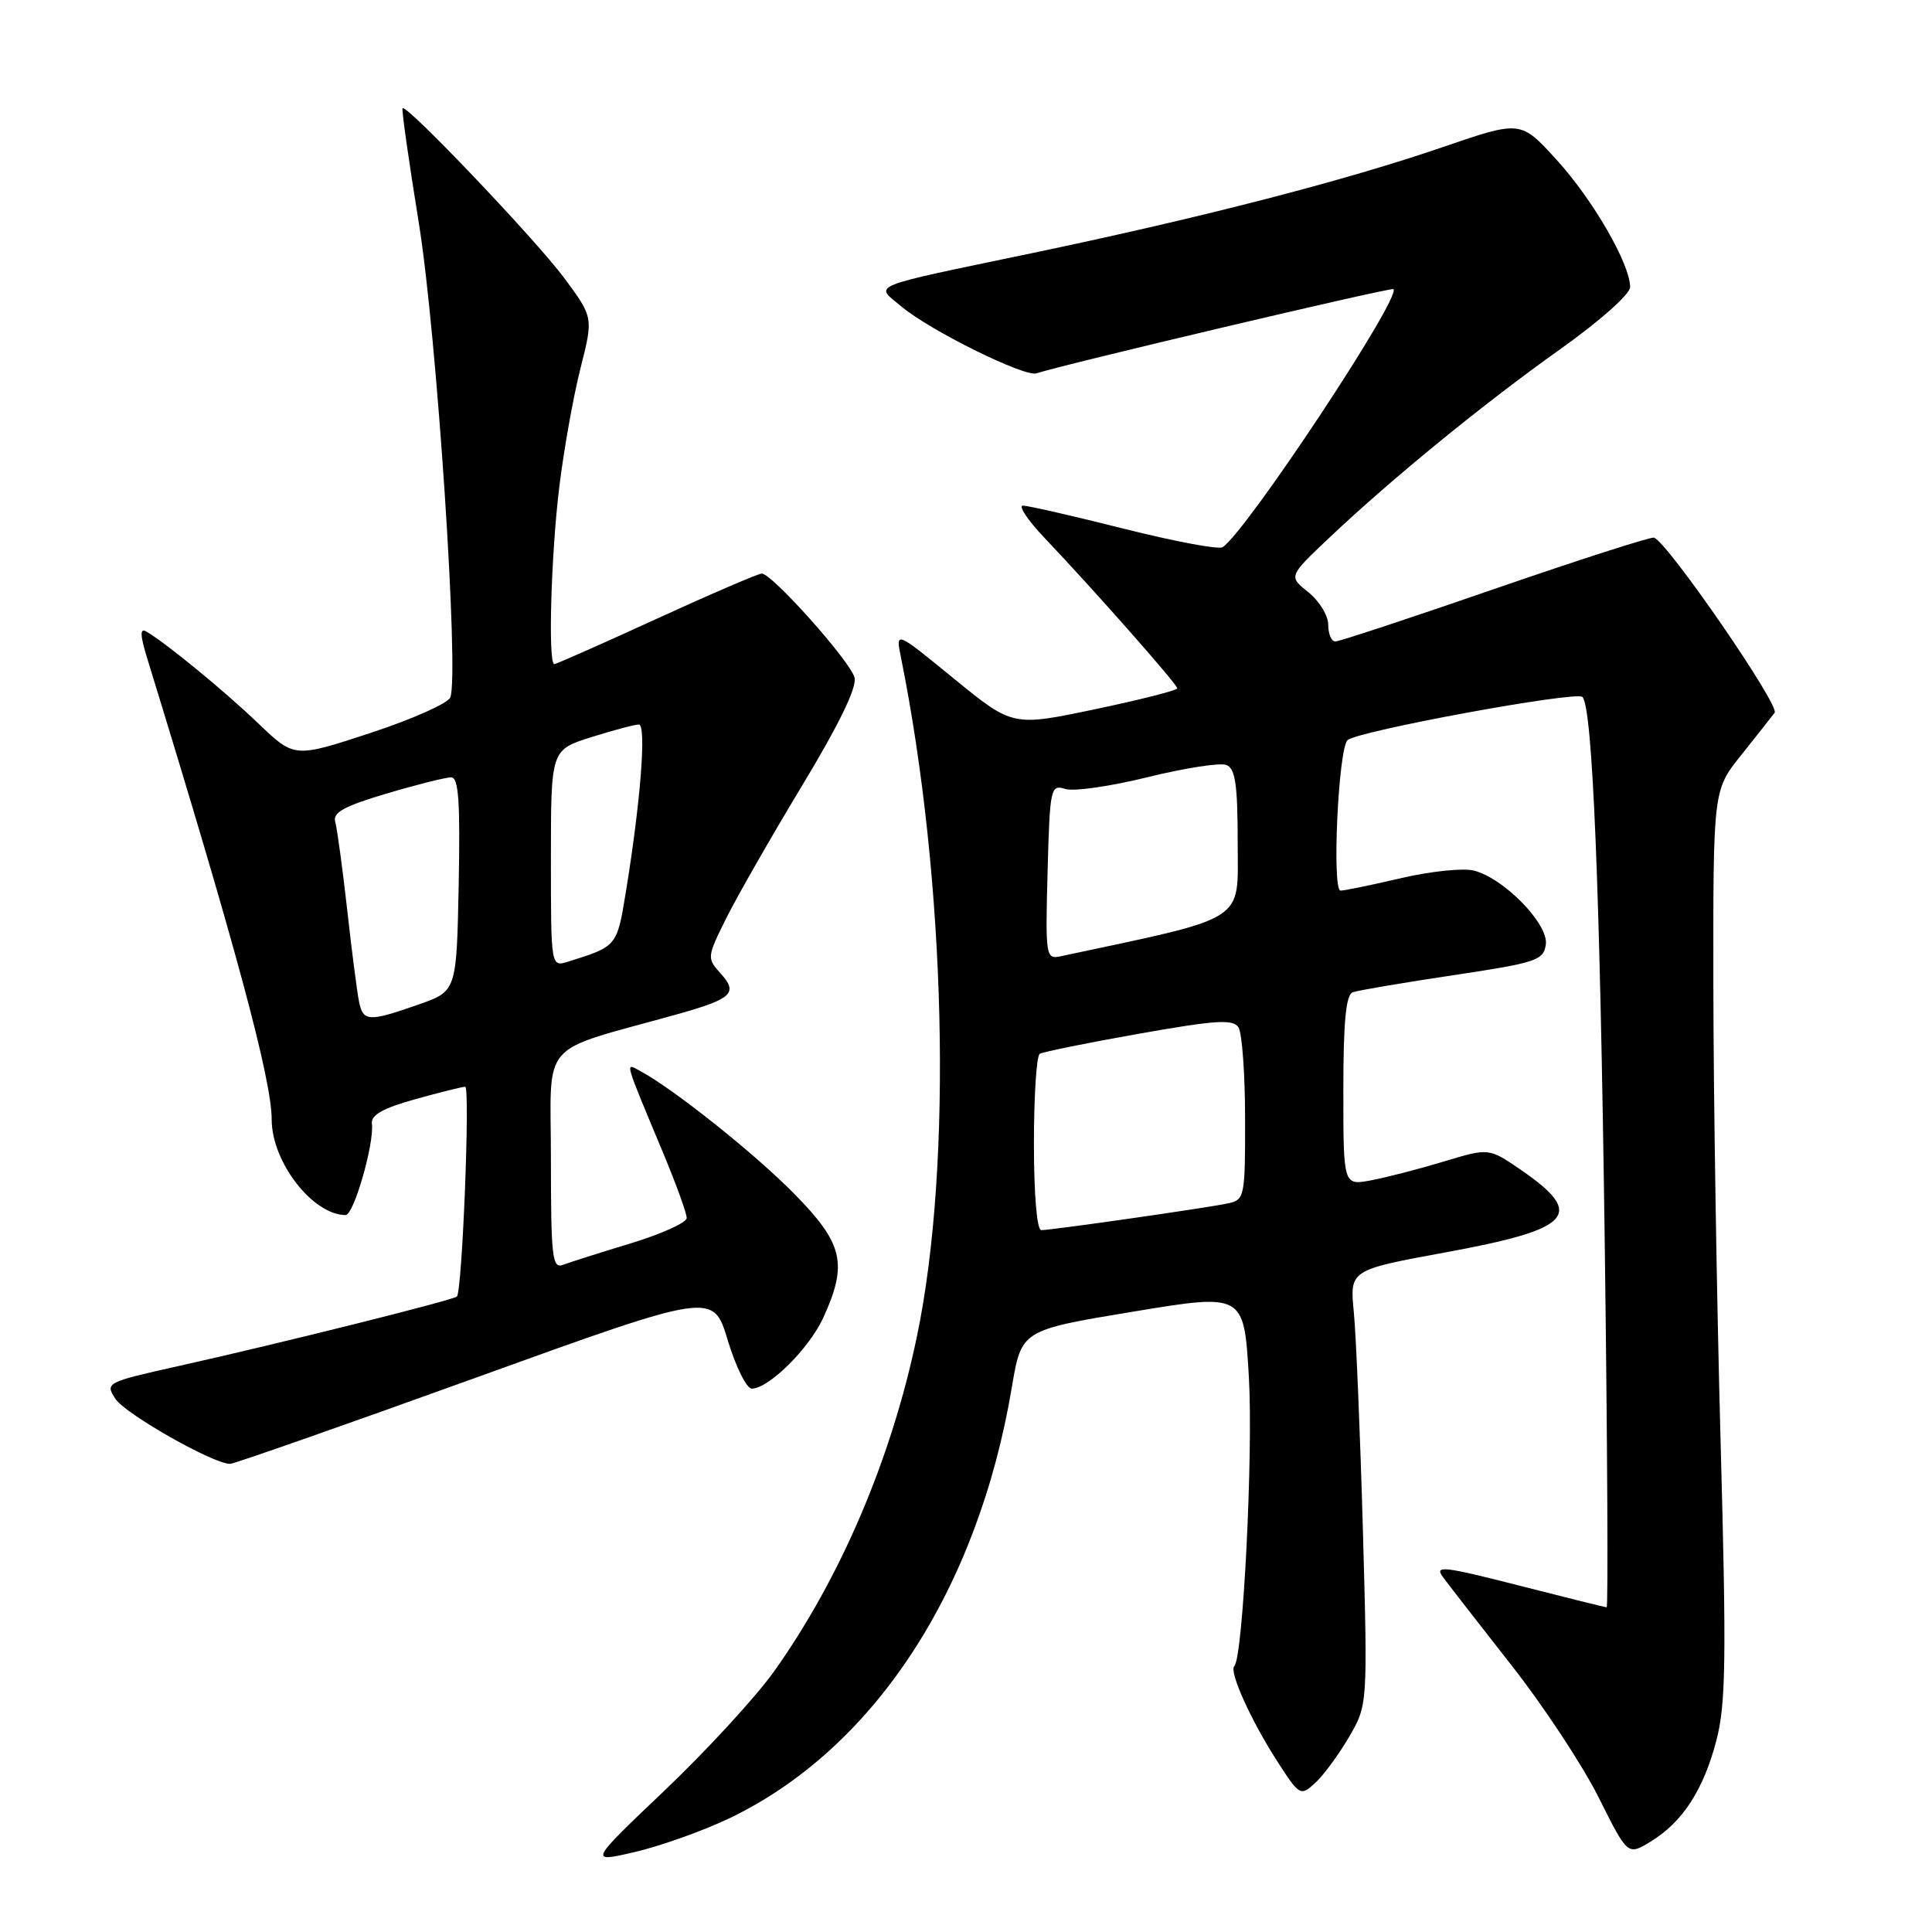 <?xml version="1.0" encoding="UTF-8" standalone="no"?>
<!DOCTYPE svg PUBLIC "-//W3C//DTD SVG 1.1//EN" "http://www.w3.org/Graphics/SVG/1.1/DTD/svg11.dtd" >
<svg xmlns="http://www.w3.org/2000/svg" xmlns:xlink="http://www.w3.org/1999/xlink" version="1.1" viewBox="0 0 256 256">
 <g >
 <path fill="currentColor"
d=" M 96.59 240.96 C 115.75 231.81 129.55 210.78 134.08 183.79 C 135.35 176.25 135.35 176.25 150.09 173.81 C 164.83 171.37 164.83 171.37 165.48 182.43 C 166.07 192.45 164.71 219.63 163.55 220.78 C 162.84 221.49 165.71 227.87 169.18 233.28 C 172.18 237.95 172.31 238.03 174.23 236.29 C 175.32 235.31 177.34 232.57 178.72 230.22 C 181.23 225.93 181.23 225.93 180.59 202.71 C 180.23 189.95 179.69 176.98 179.39 173.89 C 178.84 168.28 178.84 168.28 191.53 165.95 C 208.38 162.86 210.14 160.94 201.52 155.01 C 197.28 152.10 197.28 152.10 191.31 153.91 C 188.03 154.90 183.69 156.02 181.67 156.40 C 178.00 157.09 178.00 157.09 178.00 144.51 C 178.00 135.36 178.34 131.81 179.25 131.48 C 179.94 131.23 185.90 130.22 192.50 129.23 C 203.59 127.57 204.52 127.26 204.83 125.16 C 205.22 122.45 199.28 116.36 195.28 115.35 C 193.86 115.00 189.50 115.45 185.60 116.37 C 181.69 117.28 178.11 118.02 177.63 118.01 C 176.47 118.00 177.33 99.26 178.55 98.08 C 179.79 96.88 208.86 91.53 209.68 92.35 C 211.02 93.69 212.00 117.53 212.63 164.25 C 212.99 191.06 213.10 212.99 212.89 212.98 C 212.68 212.97 207.41 211.66 201.19 210.07 C 191.24 207.53 190.04 207.40 191.19 208.96 C 191.91 209.94 195.99 215.19 200.25 220.62 C 204.52 226.05 209.73 233.96 211.84 238.19 C 215.68 245.87 215.68 245.87 218.70 244.03 C 222.94 241.46 225.72 237.18 227.44 230.58 C 228.69 225.77 228.77 219.78 227.98 190.71 C 227.47 171.89 227.04 144.85 227.03 130.60 C 227.00 104.71 227.00 104.71 230.68 100.10 C 232.70 97.57 234.71 95.02 235.15 94.44 C 235.86 93.48 221.00 71.89 219.17 71.24 C 218.78 71.10 209.32 74.14 198.16 77.99 C 187.01 81.85 177.45 85.00 176.94 85.00 C 176.42 85.00 176.00 84.00 176.00 82.79 C 176.00 81.57 174.81 79.63 173.36 78.47 C 170.73 76.37 170.73 76.37 176.11 71.28 C 184.43 63.41 196.57 53.50 206.75 46.26 C 212.01 42.52 216.00 38.98 216.00 38.04 C 216.00 35.00 211.07 26.45 206.26 21.18 C 201.50 15.95 201.50 15.95 191.24 19.47 C 178.29 23.92 159.43 28.79 137.00 33.49 C 114.52 38.19 115.88 37.63 119.50 40.66 C 123.28 43.82 135.79 50.00 137.34 49.47 C 140.58 48.37 184.36 38.03 184.64 38.31 C 185.72 39.39 165.02 70.63 161.99 72.51 C 161.45 72.84 155.56 71.73 148.89 70.05 C 142.22 68.37 136.22 67.00 135.55 67.00 C 134.89 67.00 136.18 68.93 138.42 71.29 C 144.88 78.08 156.00 90.68 156.00 91.21 C 156.00 91.47 151.09 92.72 145.09 93.98 C 134.18 96.27 134.18 96.27 126.42 89.94 C 118.67 83.60 118.67 83.60 119.37 87.05 C 125.36 116.73 126.26 154.22 121.51 177.02 C 118.14 193.27 111.37 209.12 102.53 221.52 C 100.11 224.90 93.60 231.98 88.06 237.25 C 77.99 246.83 77.99 246.83 84.16 245.39 C 87.55 244.60 93.14 242.60 96.59 240.96 Z  M 63.00 182.57 C 94.50 171.19 94.50 171.19 96.43 177.59 C 97.50 181.12 98.93 184.00 99.61 184.00 C 101.87 184.00 107.26 178.64 109.12 174.54 C 112.35 167.43 111.73 164.79 105.25 158.19 C 100.03 152.88 89.21 144.25 84.79 141.89 C 82.80 140.82 82.62 140.20 87.92 152.89 C 89.61 156.95 91.00 160.78 90.99 161.39 C 90.99 162.00 87.65 163.51 83.58 164.75 C 79.51 165.98 75.47 167.27 74.59 167.60 C 73.18 168.14 73.00 166.56 73.00 153.68 C 73.00 137.42 71.10 139.61 89.75 134.39 C 97.02 132.35 97.84 131.58 95.49 128.99 C 93.66 126.97 93.67 126.82 96.21 121.71 C 97.63 118.85 102.16 110.93 106.27 104.12 C 111.20 95.96 113.57 91.07 113.23 89.78 C 112.67 87.62 102.30 76.00 100.94 76.00 C 100.48 76.00 94.20 78.70 87.00 82.00 C 79.80 85.30 73.70 88.00 73.45 88.00 C 72.60 88.00 73.01 73.50 74.11 64.52 C 74.71 59.57 75.98 52.50 76.92 48.79 C 78.63 42.05 78.63 42.05 74.71 36.77 C 70.93 31.70 53.88 13.79 53.34 14.33 C 53.19 14.47 54.17 21.36 55.51 29.64 C 57.88 44.32 60.86 89.31 59.67 92.41 C 59.37 93.19 54.60 95.31 49.06 97.13 C 39.00 100.43 39.00 100.43 34.25 95.88 C 29.73 91.54 21.82 85.06 19.35 83.66 C 18.53 83.19 18.57 84.22 19.51 87.25 C 31.16 125.10 36.00 143.01 36.00 148.35 C 36.00 153.97 41.45 161.00 45.80 161.00 C 46.88 161.00 49.61 151.51 49.28 148.90 C 49.13 147.75 50.72 146.85 55.02 145.65 C 58.29 144.74 61.27 144.00 61.64 144.00 C 62.32 144.00 61.25 171.09 60.54 171.80 C 60.06 172.27 37.15 178.00 23.69 181.00 C 14.06 183.15 13.91 183.23 15.29 185.35 C 16.61 187.37 28.32 194.01 30.50 193.97 C 31.05 193.95 45.67 188.83 63.00 182.57 Z  M 137.00 151.56 C 137.00 145.27 137.34 139.91 137.77 139.64 C 138.19 139.38 144.09 138.18 150.89 136.98 C 161.16 135.16 163.39 135.02 164.11 136.14 C 164.58 136.89 164.98 142.33 164.98 148.23 C 165.00 158.55 164.91 158.98 162.75 159.45 C 160.07 160.03 139.36 163.00 137.97 163.00 C 137.40 163.00 137.00 158.28 137.00 151.56 Z  M 138.81 115.52 C 139.11 104.39 139.21 103.93 141.14 104.54 C 142.25 104.90 147.17 104.19 152.07 102.98 C 156.97 101.77 161.66 101.04 162.49 101.36 C 163.69 101.82 164.00 103.93 164.00 111.73 C 164.00 122.37 165.58 121.37 140.50 126.72 C 138.58 127.13 138.51 126.70 138.81 115.52 Z  M 47.58 132.75 C 47.32 131.51 46.61 126.00 46.00 120.50 C 45.38 115.00 44.67 109.78 44.42 108.90 C 44.06 107.66 45.60 106.82 51.23 105.15 C 55.23 103.96 59.07 103.00 59.78 103.00 C 60.77 103.00 60.99 106.19 60.78 117.16 C 60.50 131.33 60.50 131.33 55.50 133.09 C 48.86 135.42 48.12 135.39 47.58 132.75 Z  M 73.00 113.75 C 73.00 99.37 73.00 99.37 78.34 97.68 C 81.27 96.76 84.11 96.00 84.65 96.00 C 85.68 96.00 84.89 106.23 82.91 118.31 C 81.75 125.40 81.75 125.41 75.25 127.43 C 73.00 128.13 73.00 128.13 73.00 113.75 Z "/>
</g>
</svg>